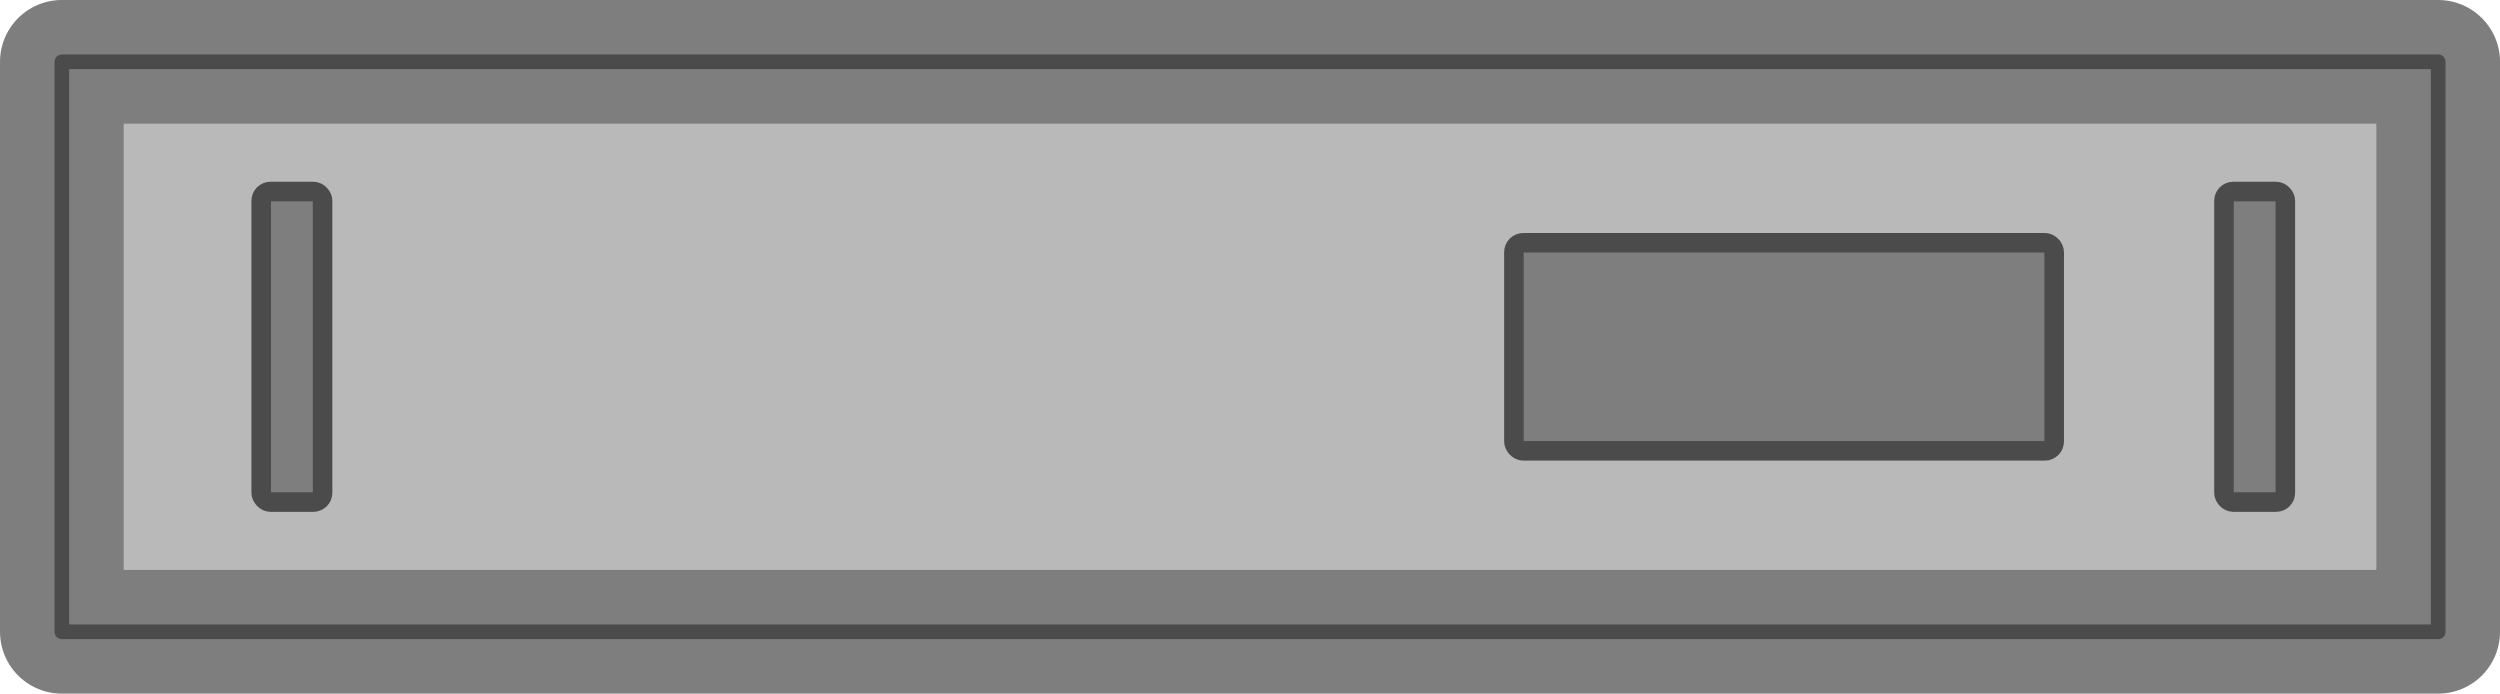 <?xml version="1.0" encoding="UTF-8" standalone="no"?>
<svg
   xmlns:dc="http://purl.org/dc/elements/1.1/"
   xmlns:cc="http://creativecommons.org/ns#"
   xmlns:rdf="http://www.w3.org/1999/02/22-rdf-syntax-ns#"
   xmlns:svg="http://www.w3.org/2000/svg"
   xmlns="http://www.w3.org/2000/svg"
   id="svg8"
   version="1.1"
   viewBox="0 0 135.229 37.52"
   height="37.52mm"
   width="135.229mm">
  <defs
     id="defs2">
    <filter
       id="filter4183"
       style="color-interpolation-filters:sRGB">
      <feBlend
         id="feBlend4185"
         in2="BackgroundImage"
         mode="lighten" />
    </filter>
    <filter
       id="filter4183-4"
       style="color-interpolation-filters:sRGB">
      <feBlend
         id="feBlend4185-6"
         in2="BackgroundImage"
         mode="lighten" />
    </filter>
    <filter
       id="filter4326"
       style="color-interpolation-filters:sRGB">
      <feBlend
         id="feBlend4328"
         in2="BackgroundImage"
         mode="lighten" />
    </filter>
  </defs>
  <g
     transform="translate(-19.178,-127.421)"
     id="layer1">
    <g
       id="g1188">
      <g
         id="g1136">
        <rect
           y="130.765"
           x="22.523"
           height="30.831"
           width="128.54"
           id="rect826"
           style="opacity:1;fill:#b9b9b9;fill-opacity:1;stroke:#7e7e7e;stroke-width:6.689;stroke-linecap:round;stroke-linejoin:round;stroke-miterlimit:1;stroke-dasharray:none;stroke-opacity:1;paint-order:stroke markers fill" />
        <rect
           y="130.765"
           x="22.523"
           height="30.831"
           width="128.54"
           id="rect1124"
           style="opacity:1;fill:none;fill-opacity:1;stroke:#4b4b4b;stroke-width:0.794;stroke-linecap:round;stroke-linejoin:round;stroke-miterlimit:1;stroke-dasharray:none;stroke-opacity:1;paint-order:stroke markers fill" />
      </g>
      <g
         id="g1179">
        <rect
           ry="0.502"
           y="137.781"
           x="139.476"
           height="16.798"
           width="3.32"
           id="rect828"
           style="opacity:1;fill:#7e7e7e;fill-opacity:1;stroke:#4b4b4b;stroke-width:1.058;stroke-linecap:round;stroke-linejoin:round;stroke-miterlimit:1;stroke-dasharray:none;stroke-opacity:1;paint-order:stroke fill markers" />
        <rect
           ry="0.502"
           y="137.781"
           x="33.307"
           height="16.798"
           width="3.32"
           id="rect828-7"
           style="opacity:1;fill:#7e7e7e;fill-opacity:1;stroke:#4b4b4b;stroke-width:1.058;stroke-linecap:round;stroke-linejoin:round;stroke-miterlimit:1;stroke-dasharray:none;stroke-opacity:1;paint-order:stroke fill markers" />
        <rect
           ry="0.509"
           y="140.553"
           x="101.068"
           height="11.255"
           width="29.225"
           id="rect828-3-6"
           style="opacity:1;fill:#7e7e7e;fill-opacity:1;stroke:#4b4b4b;stroke-width:1.058;stroke-linecap:round;stroke-linejoin:round;stroke-miterlimit:1;stroke-dasharray:none;stroke-opacity:1;paint-order:stroke fill markers" />
      </g>
    </g>
  </g>
</svg>
